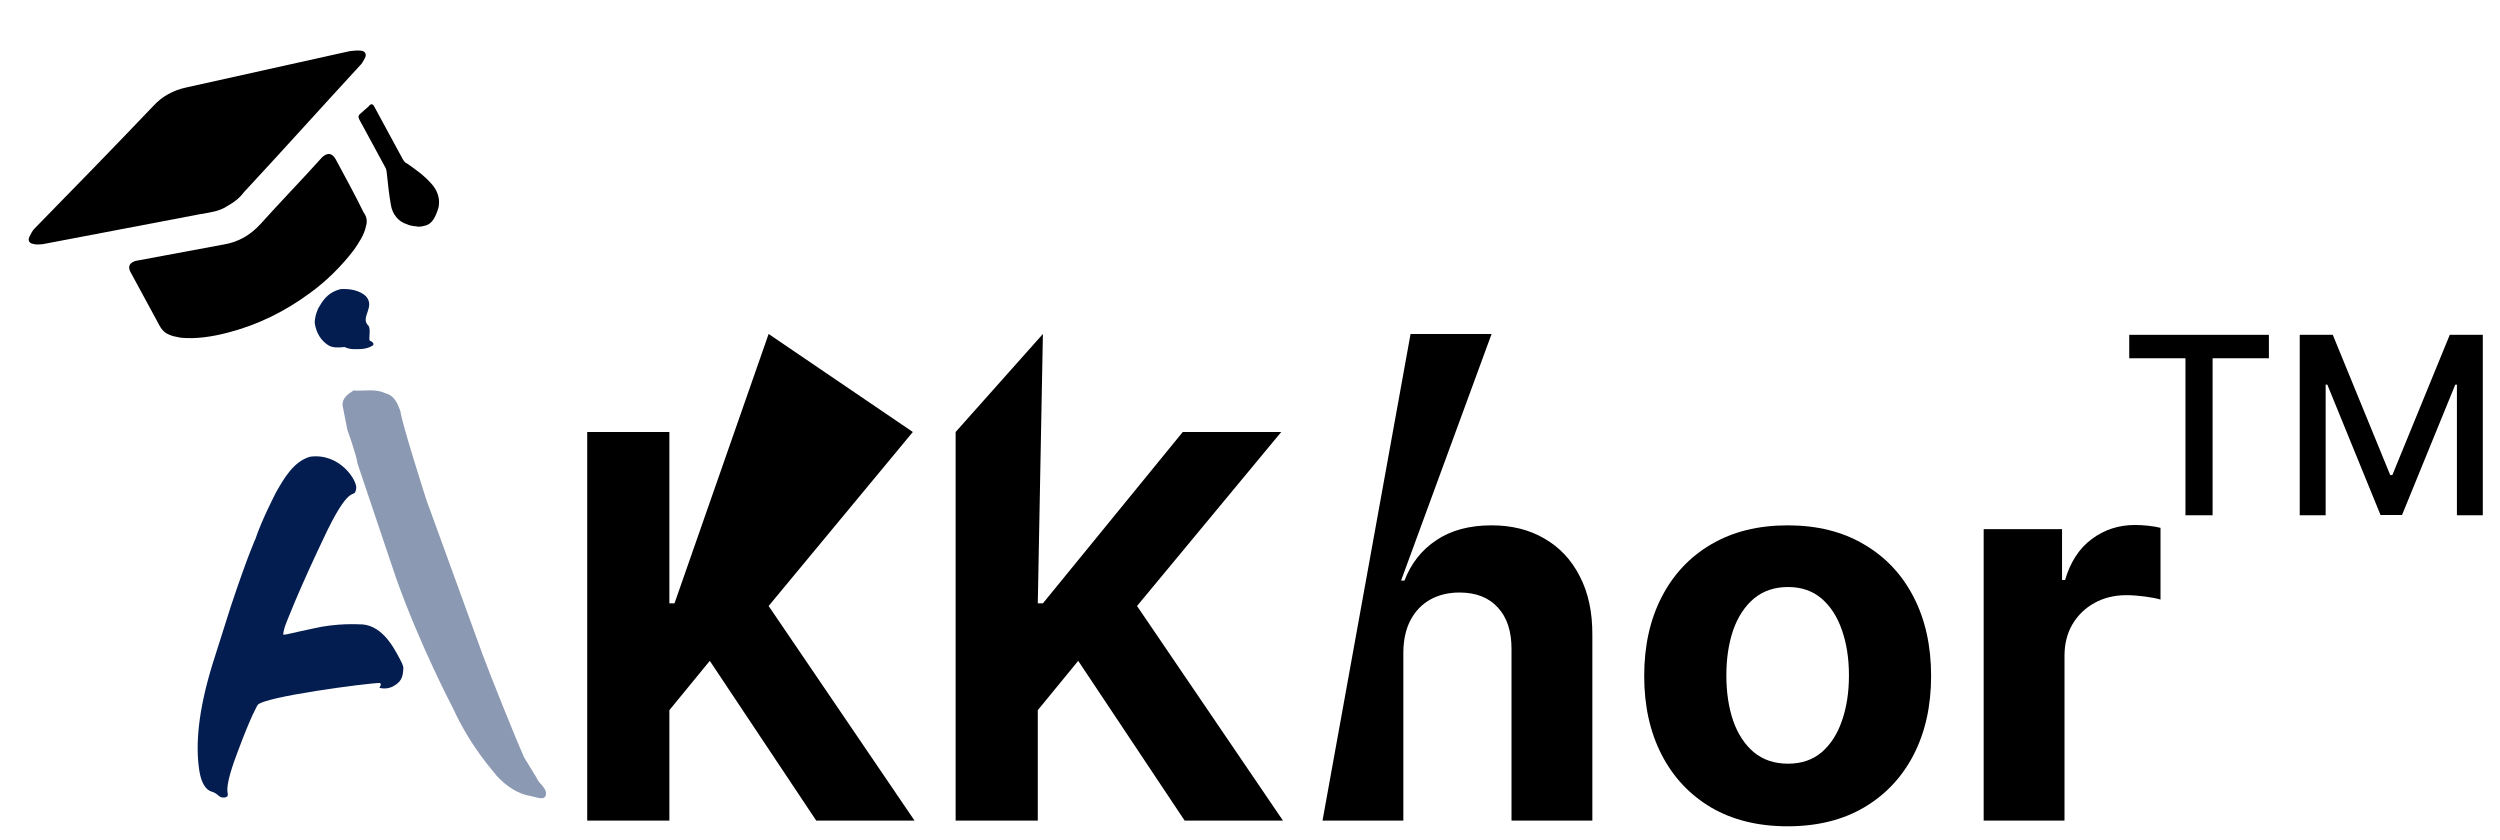 
    <svg
      width="131"
      height="44"
      viewBox="0 0 131 44"
      fill="none"
      xmlns="http://www.w3.org/2000/svg">
      <path
        d="M18.735 24.294C18.665 23.789 18.201 22.523 18.201 22.523L17.953 21.258C17.916 20.86 18.238 20.643 18.523 20.462C19.129 20.499 19.663 20.354 20.197 20.608C20.661 20.716 20.839 21.149 20.982 21.547C21.017 22.054 22.335 26.173 22.335 26.173L25.292 34.306C25.65 35.282 27.039 38.749 27.466 39.691L28.107 40.739C28.174 40.89 28.272 41.026 28.394 41.137C28.498 41.282 28.642 41.426 28.607 41.641C28.536 41.967 28.18 41.787 27.824 41.715C27.112 41.606 26.505 41.173 26.006 40.63C25.899 40.451 24.724 39.256 23.725 37.089C23.725 37.089 21.979 33.764 20.732 30.224C20.163 28.523 18.735 24.294 18.735 24.294Z"
        fill="#8C99B2"
      />
      <path
        d="M30.77 43V22.636H35.075V31.615H35.344L40.276 17.5L47.832 22.636L40.276 31.754L47.922 43H42.771L37.193 34.628L35.075 37.213V43H30.77Z"
        fill="black"
      />
      <path
        d="M50.075 43V22.636L54.648 17.5L54.38 31.615H54.648L61.977 22.636H67.137L59.58 31.754L67.227 43H62.076L56.498 34.628L54.38 37.213V43H50.075Z"
        fill="black"
      />
      <path
        d="M73.535 34.17V43H69.3L73.913 17.5H78.159L73.416 30.422H73.595C73.94 29.52 74.497 28.814 75.266 28.304C76.035 27.787 76.999 27.528 78.159 27.528C79.22 27.528 80.144 27.76 80.933 28.224C81.729 28.682 82.345 29.341 82.783 30.203C83.227 31.058 83.446 32.082 83.439 33.276V43H79.203V34.031C79.21 33.09 78.971 32.357 78.487 31.834C78.01 31.31 77.341 31.048 76.479 31.048C75.902 31.048 75.392 31.171 74.948 31.416C74.51 31.661 74.165 32.019 73.913 32.49C73.668 32.954 73.542 33.514 73.535 34.17Z"
        fill="black"
      />
      <path
        d="M93.673 43.298C92.128 43.298 90.793 42.97 89.666 42.314C88.546 41.651 87.68 40.73 87.071 39.55C86.461 38.363 86.156 36.988 86.156 35.423C86.156 33.846 86.461 32.467 87.071 31.287C87.68 30.1 88.546 29.179 89.666 28.523C90.793 27.86 92.128 27.528 93.673 27.528C95.218 27.528 96.55 27.86 97.67 28.523C98.797 29.179 99.665 30.1 100.275 31.287C100.885 32.467 101.19 33.846 101.19 35.423C101.19 36.988 100.885 38.363 100.275 39.55C99.665 40.73 98.797 41.651 97.67 42.314C96.55 42.97 95.218 43.298 93.673 43.298ZM93.693 40.017C94.395 40.017 94.982 39.818 95.453 39.42C95.923 39.016 96.278 38.466 96.517 37.77C96.762 37.074 96.885 36.282 96.885 35.393C96.885 34.505 96.762 33.713 96.517 33.017C96.278 32.321 95.923 31.771 95.453 31.366C94.982 30.962 94.395 30.76 93.693 30.76C92.984 30.76 92.387 30.962 91.903 31.366C91.426 31.771 91.064 32.321 90.819 33.017C90.581 33.713 90.461 34.505 90.461 35.393C90.461 36.282 90.581 37.074 90.819 37.77C91.064 38.466 91.426 39.016 91.903 39.42C92.387 39.818 92.984 40.017 93.693 40.017Z"
        fill="black"
      />
      <path
        d="M103.944 43V27.727H108.051V30.392H108.21C108.488 29.444 108.956 28.728 109.612 28.244C110.268 27.754 111.024 27.509 111.879 27.509C112.091 27.509 112.32 27.522 112.565 27.548C112.81 27.575 113.026 27.611 113.211 27.658V31.416C113.012 31.357 112.737 31.303 112.386 31.257C112.035 31.211 111.713 31.187 111.422 31.187C110.798 31.187 110.242 31.323 109.751 31.595C109.267 31.86 108.883 32.231 108.598 32.709C108.319 33.186 108.18 33.736 108.18 34.359V43H103.944Z"
        fill="black"
      />
      <path
        d="M111.572 18.773V17.545H118.89V18.773H115.94V27H114.518V18.773H111.572Z"
        fill="black"
      />
      <path
        d="M120.506 17.545H122.238L125.248 24.895H125.358L128.368 17.545H130.099V27H128.742V20.158H128.655L125.866 26.986H124.74L121.951 20.154H121.864V27H120.506V17.545Z"
        fill="black"
      />
      <path
        d="M18.665 25.595C18.558 26.245 18.45 25.162 17.168 27.763C15.601 31.016 14.959 32.749 14.959 32.749C14.887 32.93 14.816 33.258 14.852 33.258C15.03 33.258 15.208 33.184 16.42 32.932C17.633 32.642 18.808 32.714 18.808 32.714C19.949 32.679 20.588 33.834 20.946 34.521C21.124 34.846 21.16 34.956 21.124 35.173C21.089 35.641 20.875 35.824 20.519 36.004C20.314 36.086 20.089 36.099 19.876 36.041C19.876 36.041 20.02 35.859 19.912 35.787C19.304 35.787 13.783 36.511 13.499 36.944C13.499 36.944 13.178 37.449 12.466 39.363C12.251 39.944 11.823 41.065 11.93 41.568C12.001 41.857 11.61 41.785 11.645 41.785C11.503 41.785 11.396 41.604 11.218 41.532C11.182 41.461 10.611 41.568 10.432 40.304C10.254 39.038 10.361 37.306 11.144 34.774L12.106 31.74C12.998 29.065 13.387 28.234 13.387 28.234C13.708 27.258 14.457 25.812 14.457 25.812C14.887 25.053 15.386 24.185 16.242 23.933C17.809 23.715 18.735 25.197 18.665 25.595Z"
        fill="#031D51"
      />
      <path
        d="M19.164 15.511C19.698 16.089 18.843 16.631 19.304 17.065C19.448 17.246 19.304 17.752 19.377 17.861C19.342 17.824 19.698 17.97 19.52 18.113C19.164 18.331 18.772 18.294 18.487 18.294C18.339 18.287 18.193 18.25 18.06 18.185C17.702 18.222 17.453 18.222 17.239 18.113C16.812 17.861 16.563 17.426 16.491 16.92C16.491 16.596 16.632 16.198 16.738 16.054C16.988 15.619 17.273 15.295 17.844 15.15C18.345 15.114 18.843 15.223 19.164 15.511Z"
        fill="#031D51"
      />
      <path
        d="M11.894 10.807C11.475 11.09 10.971 11.131 10.451 11.229C7.721 11.745 4.955 12.282 2.225 12.797C2.038 12.806 1.908 12.83 1.738 12.781C1.532 12.752 1.452 12.604 1.538 12.411C1.608 12.276 1.694 12.083 1.821 11.964C3.913 9.831 5.968 7.718 8.039 5.547C8.489 5.055 9.076 4.727 9.762 4.583C12.618 3.948 15.475 3.314 18.331 2.679C18.518 2.671 18.685 2.626 18.891 2.654C19.135 2.663 19.235 2.848 19.112 3.061C19.042 3.196 18.972 3.332 18.845 3.451C16.83 5.638 14.835 7.862 12.784 10.069C12.534 10.401 12.261 10.602 11.894 10.807Z"
        fill="black"
      />
      <path
        d="M7.096 13.673C6.69 13.804 6.737 14.067 6.837 14.252C7.358 15.213 7.859 16.138 8.36 17.063C8.54 17.395 8.751 17.519 9.091 17.617C9.204 17.65 9.354 17.663 9.468 17.696C10.275 17.774 11.112 17.643 11.909 17.438C13.503 17.028 14.936 16.322 16.266 15.337C17.123 14.713 17.899 13.941 18.542 13.099C18.809 12.709 19.075 12.319 19.171 11.88C19.255 11.592 19.228 11.366 19.051 11.128C18.606 10.22 18.105 9.295 17.604 8.371C17.324 7.853 16.997 8.132 16.87 8.251C15.828 9.413 14.691 10.579 13.648 11.741C13.108 12.332 12.485 12.681 11.742 12.808L7.096 13.673Z"
        fill="black"
      />
      <path
        d="M18.863 5.973C18.773 6.072 18.756 6.13 18.837 6.278C19.299 7.131 19.741 7.947 20.204 8.8C20.244 8.874 20.268 9.006 20.271 9.101C20.328 9.649 20.386 10.196 20.48 10.724C20.554 11.214 20.869 11.618 21.324 11.75C21.457 11.82 21.665 11.849 21.815 11.861C21.986 11.911 22.19 11.845 22.357 11.8C22.635 11.693 22.775 11.421 22.878 11.17C22.912 11.055 22.982 10.919 22.995 10.766C23.055 10.346 22.891 9.955 22.636 9.662C22.244 9.205 21.783 8.883 21.321 8.562C21.207 8.529 21.127 8.38 21.086 8.306C20.584 7.379 20.102 6.489 19.599 5.562C19.498 5.376 19.371 5.496 19.318 5.574L18.863 5.973Z"
        fill="black"
      />
    </svg>
